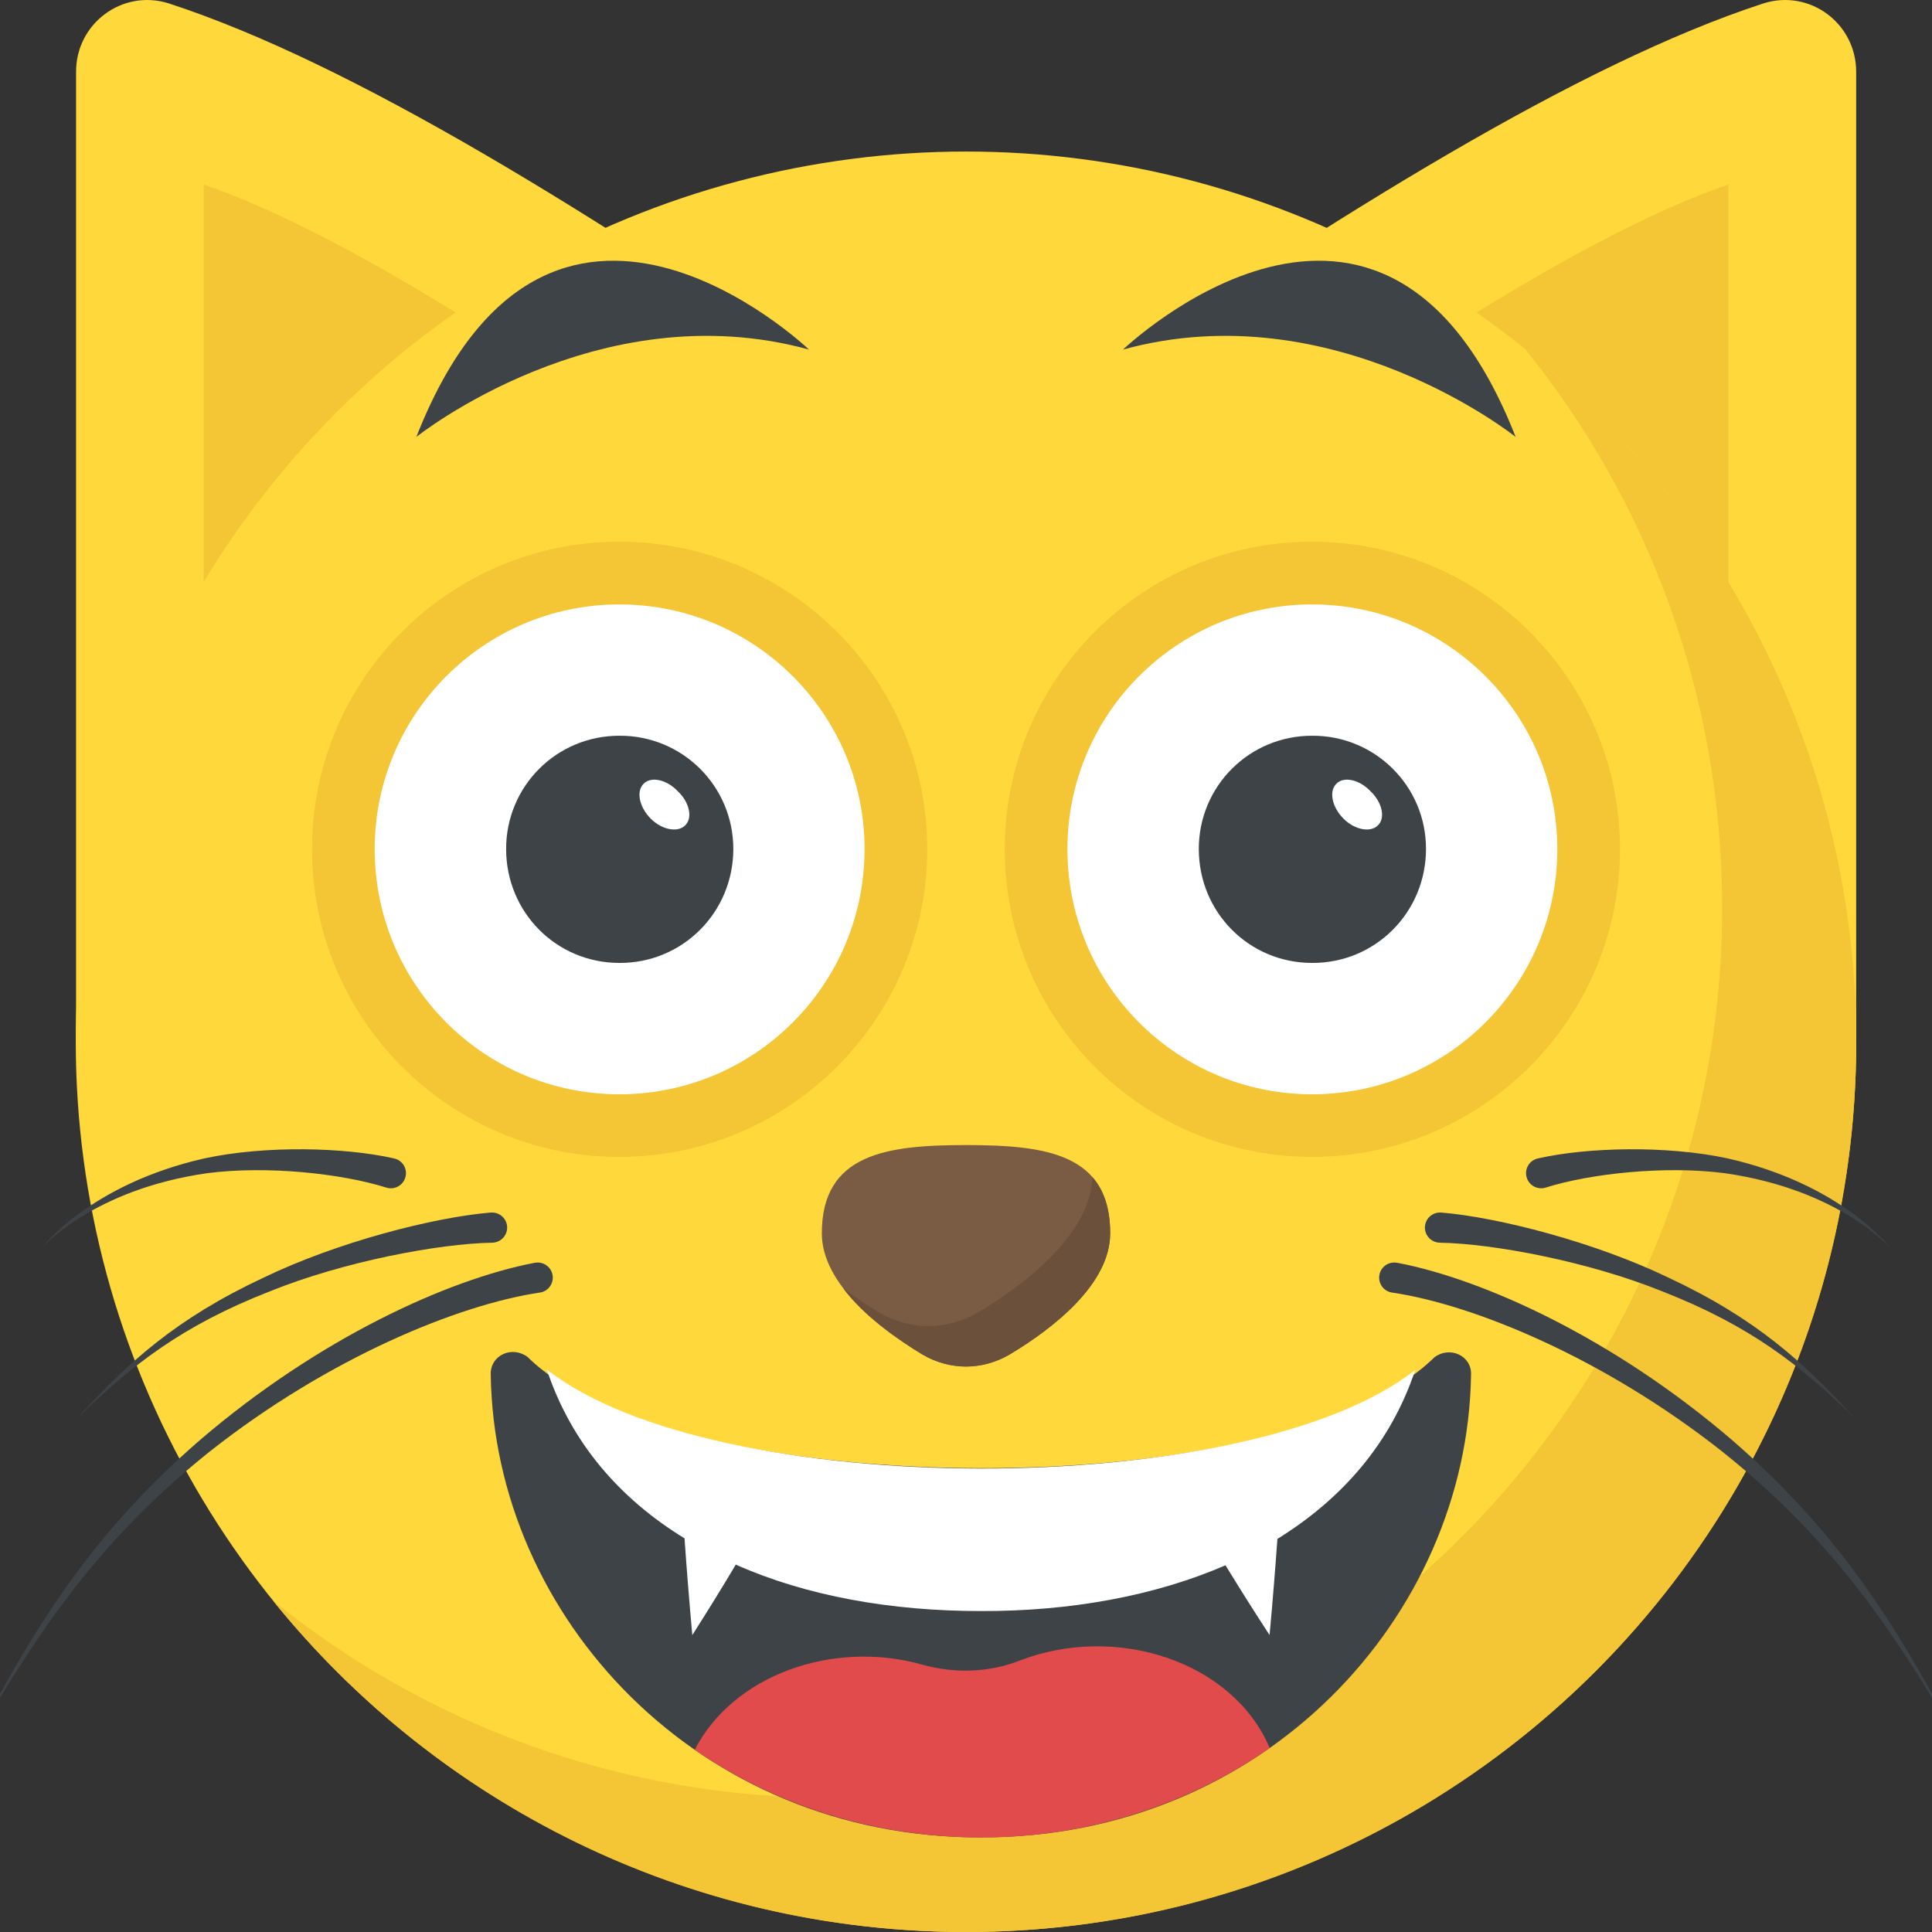 <?xml version="1.0" encoding="utf-8"?>
<!-- Generator: Adobe Illustrator 21.1.0, SVG Export Plug-In . SVG Version: 6.00 Build 0)  -->
<svg version="1.1" id="Layer_1" xmlns="http://www.w3.org/2000/svg" xmlns:xlink="http://www.w3.org/1999/xlink" x="0px" y="0px"
	 viewBox="0 0 32 32" style="enable-background:new 0 0 32 32;" xml:space="preserve">
<rect x="0" y="0" width="32" height="32" fill="#333333" stroke="none"/>
<style type="text/css">
	.st0{fill:#DEE4E9;}
	.st1{fill:#CBD6E0;}
	.st2{fill:#5A5F63;}
	.st3{fill:#3E4347;}
	.st4{fill:#F2F8FC;}
	.st5{fill:#E9EFF4;}
	.st6{fill:#E24B4B;}
	.st7{fill:none;stroke:#E9B02C;stroke-width:1.4;stroke-linecap:round;stroke-linejoin:round;stroke-miterlimit:10;}
	.st8{fill:#FFFFFF;}
	.st9{fill:#D3D9DD;}
	.st10{opacity:0.2;}
	.st11{fill:#FFD93B;}
	.st12{fill:#32373A;}
	.st13{fill:#F4C534;}
	.st14{fill:#7A5B44;}
	.st15{fill:#6B503B;}
	.st16{fill:#65B1EF;}
	.st17{fill:#D03F3F;}
	.st18{fill:#E84D88;}
	.st19{fill:none;}
	.st20{fill:#8CC63E;}
	.st21{fill:#7FB239;}
	.st22{opacity:0.3;}
	.st23{fill:#89664C;}
	.st24{fill:#846144;}
	.st25{fill:#E88EA7;}
	.st26{fill:#FC97B2;}
	.st27{fill:#8F6D52;}
</style>
<g>
	<path class="st11" d="M14.123,6.483C9.846,3.546,5.848,1.051,2.795,0.056C2.027-0.186,1.26,0.389,1.26,1.187v16.071l12.864-4.16
		V6.483z"/>
	<path class="st11" d="M17.881,6.483c4.277-2.937,8.275-5.432,11.328-6.427c0.768-0.242,1.535,0.333,1.535,1.132v16.071
		l-12.864-4.16V6.483z"/>
	<path class="st13" d="M8.709,5.912C6.715,4.617,4.878,3.573,3.373,3.056v7.697C4.884,8.84,6.716,7.16,8.709,5.912z"/>
	<path class="st13" d="M26.38,8.999c0.775,0.675,1.586,1.402,2.247,2.227V3.056c-1.597,0.549-3.571,1.696-5.708,3.101
		C24.156,6.984,25.252,8.017,26.38,8.999z"/>
	<g>
		<g>
			<g>
				<g>
					<g>
						<g>
							<g>
								<g>
									<g>
										<g>
											<g>
												<g>
													<g>
														<g>
															<g>
																<circle class="st11" cx="16" cy="17.255" r="14.745"/>
															</g>
														</g>
													</g>
												</g>
											</g>
										</g>
										<g>
											<g>
												<g>
													<g>
														<g>
															<g>
																<path class="st13" d="M30.745,17.255C30.745,25.402,24.142,32,16,32c-4.635,0-8.773-2.138-11.478-5.488
																	c2.53,2.046,5.75,3.267,9.257,3.267c8.142,0,14.745-6.598,14.745-14.745c0-3.506-1.221-6.727-3.267-9.257
																	C28.602,8.482,30.745,12.62,30.745,17.255z"/>
															</g>
														</g>
													</g>
												</g>
											</g>
										</g>
									</g>
								</g>
							</g>
						</g>
					</g>
				</g>
			</g>
		</g>
	</g>
	<path class="st3" d="M6.896,7.237c0,0,3.009-2.41,6.503-1.447C13.399,5.79,9.085,1.66,6.896,7.237z"/>
	<path class="st3" d="M25.104,7.237c0,0-3.009-2.41-6.503-1.447C18.601,5.79,22.915,1.66,25.104,7.237z"/>
	<path class="st14" d="M18.388,20.427c0,0.851-0.965,1.588-1.664,2.007c-0.457,0.267-0.991,0.267-1.448,0
		c-0.686-0.419-1.664-1.156-1.664-2.007c0-1.321,1.08-1.461,2.388-1.461C17.321,18.967,18.388,19.106,18.388,20.427z"/>
	<path class="st15" d="M18.388,20.427c0,0.851-0.965,1.588-1.664,2.007c-0.457,0.267-0.991,0.267-1.448,0
		c-0.419-0.254-0.965-0.635-1.308-1.093c0.203,0.153,0.406,0.28,0.584,0.394c0.521,0.305,1.13,0.305,1.651,0
		c0.788-0.469,1.854-1.296,1.893-2.235C18.286,19.716,18.388,20.021,18.388,20.427z"/>
	<path class="st3" d="M24.365,22.77c-0.059,4.001-3.421,7.671-8.12,7.663c-4.688,0.009-8.062-3.661-8.117-7.673
		c-0.005-0.314,0.351-0.476,0.61-0.285c2.471,2.441,12.522,2.468,15.016,0.01C24.012,22.285,24.379,22.455,24.365,22.77z"/>
	<path class="st6" d="M16.245,30.434c1.794,0.003,3.464-0.559,4.785-1.482c-0.612-1.439-2.546-2.063-4.139-1.448
		c-0.506,0.199-1.08,0.218-1.61,0.069c-1.491-0.421-3.141,0.175-3.774,1.409C12.821,29.888,14.474,30.434,16.245,30.434z"/>
	<path class="st8" d="M23.441,22.69c-0.4,1.204-1.204,2.131-2.283,2.799c-0.038,0.531-0.081,1.062-0.13,1.593
		c-0.25-0.383-0.493-0.769-0.73-1.156c-1.173,0.509-2.575,0.763-4.051,0.758c-1.486,0.001-2.888-0.248-4.06-0.769
		c-0.233,0.392-0.474,0.78-0.72,1.167c-0.049-0.535-0.092-1.069-0.129-1.602c-1.08-0.662-1.883-1.592-2.282-2.799
		C11.809,24.86,20.666,24.879,23.441,22.69z"/>
	<g>
		<path class="st13" d="M15.358,14.062c0,2.82-2.29,5.1-5.1,5.1s-5.09-2.28-5.09-5.1c0-2.81,2.28-5.09,5.09-5.09
			S15.358,11.252,15.358,14.062z"/>
	</g>
	<g>
		<path class="st8" d="M14.32,14.064c0,2.246-1.823,4.061-4.061,4.061s-4.053-1.815-4.053-4.061c0-2.238,1.815-4.053,4.053-4.053
			S14.32,11.826,14.32,14.064z"/>
	</g>
	<g>
		<g>
			<path class="st3" d="M12.146,14.061c0,1.052-0.842,1.894-1.888,1.888c-1.04,0-1.875-0.836-1.875-1.888
				c0-1.04,0.836-1.875,1.875-1.875C11.304,12.18,12.146,13.022,12.146,14.061z"/>
		</g>
		<g>
			<path class="st8" d="M11.347,13.672c-0.121,0.121-0.382,0.075-0.568-0.112c-0.195-0.195-0.242-0.456-0.121-0.576
				c0.121-0.13,0.382-0.075,0.568,0.121C11.422,13.29,11.477,13.551,11.347,13.672z"/>
		</g>
	</g>
	<g>
		<path class="st13" d="M26.832,14.062c0,2.82-2.29,5.1-5.1,5.1c-2.81,0-5.09-2.28-5.09-5.1c0-2.81,2.28-5.09,5.09-5.09
			C24.542,8.973,26.832,11.252,26.832,14.062z"/>
	</g>
	<g>
		<path class="st8" d="M25.794,14.064c0,2.246-1.823,4.061-4.061,4.061c-2.238,0-4.053-1.815-4.053-4.061
			c0-2.238,1.815-4.053,4.053-4.053C23.97,10.011,25.794,11.826,25.794,14.064z"/>
	</g>
	<g>
		<g>
			<path class="st3" d="M23.619,14.061c0,1.052-0.842,1.894-1.888,1.888c-1.04,0-1.875-0.836-1.875-1.888
				c0-1.04,0.836-1.875,1.875-1.875C22.777,12.18,23.62,13.022,23.619,14.061z"/>
		</g>
		<g>
			<path class="st8" d="M22.821,13.672c-0.121,0.121-0.382,0.075-0.568-0.112c-0.195-0.195-0.242-0.456-0.121-0.576
				c0.121-0.13,0.381-0.075,0.568,0.121C22.895,13.29,22.951,13.551,22.821,13.672z"/>
		</g>
	</g>
	<path class="st3" d="M23.146,20.916c1.435,0.275,3.578,1.252,5.54,2.934c1.722,1.492,2.686,2.986,3.728,4.969
		c-1.105-1.91-2.127-3.371-3.889-4.777c-1.968-1.554-4.124-2.435-5.468-2.633c-0.137-0.02-0.231-0.147-0.211-0.284
		c0.02-0.137,0.147-0.231,0.284-0.211C23.133,20.914,23.142,20.916,23.146,20.916z"/>
	<path class="st3" d="M23.878,20.084c0.94,0.079,2.534,0.488,3.753,1.076c1.445,0.675,2.251,1.405,3.075,2.315
		c-0.893-0.866-1.716-1.516-3.174-2.086c-1.22-0.494-2.799-0.791-3.685-0.806c-0.138-0.003-0.248-0.116-0.246-0.254
		c0.002-0.138,0.116-0.248,0.254-0.246c0.006,0,0.011,0,0.016,0.001L23.878,20.084z"/>
	<path class="st3" d="M25.478,19.186c0.808-0.183,2.117-0.218,3.134,0c1.895,0.428,2.684,1.469,2.684,1.469
		c-0.005,0.006-0.827-0.951-2.726-1.223c-0.997-0.13-2.235,0.007-2.968,0.238c-0.132,0.042-0.272-0.031-0.314-0.163
		c-0.042-0.132,0.031-0.273,0.163-0.314c0.007-0.002,0.013-0.004,0.02-0.005L25.478,19.186z"/>
	<path class="st3" d="M8.854,20.916c-1.435,0.275-3.578,1.252-5.54,2.934c-1.723,1.492-2.686,2.986-3.728,4.969
		c1.105-1.91,2.127-3.371,3.888-4.777c1.968-1.554,4.124-2.435,5.468-2.633c0.137-0.02,0.231-0.147,0.211-0.284
		c-0.02-0.137-0.147-0.231-0.284-0.211C8.867,20.914,8.858,20.916,8.854,20.916z"/>
	<path class="st3" d="M8.122,20.084c-0.94,0.079-2.534,0.488-3.753,1.076c-1.445,0.675-2.25,1.405-3.075,2.315
		c0.893-0.866,1.716-1.516,3.175-2.086c1.22-0.494,2.799-0.791,3.685-0.806c0.138-0.003,0.248-0.116,0.246-0.254
		c-0.002-0.138-0.116-0.248-0.254-0.246c-0.005,0-0.011,0-0.016,0.001L8.122,20.084z"/>
	<path class="st3" d="M6.522,19.186c-0.808-0.183-2.117-0.218-3.134,0c-1.894,0.428-2.684,1.469-2.684,1.469
		c0.005,0.006,0.827-0.951,2.726-1.223c0.997-0.13,2.235,0.007,2.968,0.238c0.132,0.042,0.273-0.031,0.314-0.163
		c0.042-0.132-0.031-0.273-0.163-0.314c-0.007-0.002-0.013-0.004-0.02-0.005L6.522,19.186z"/>
</g>
</svg>
